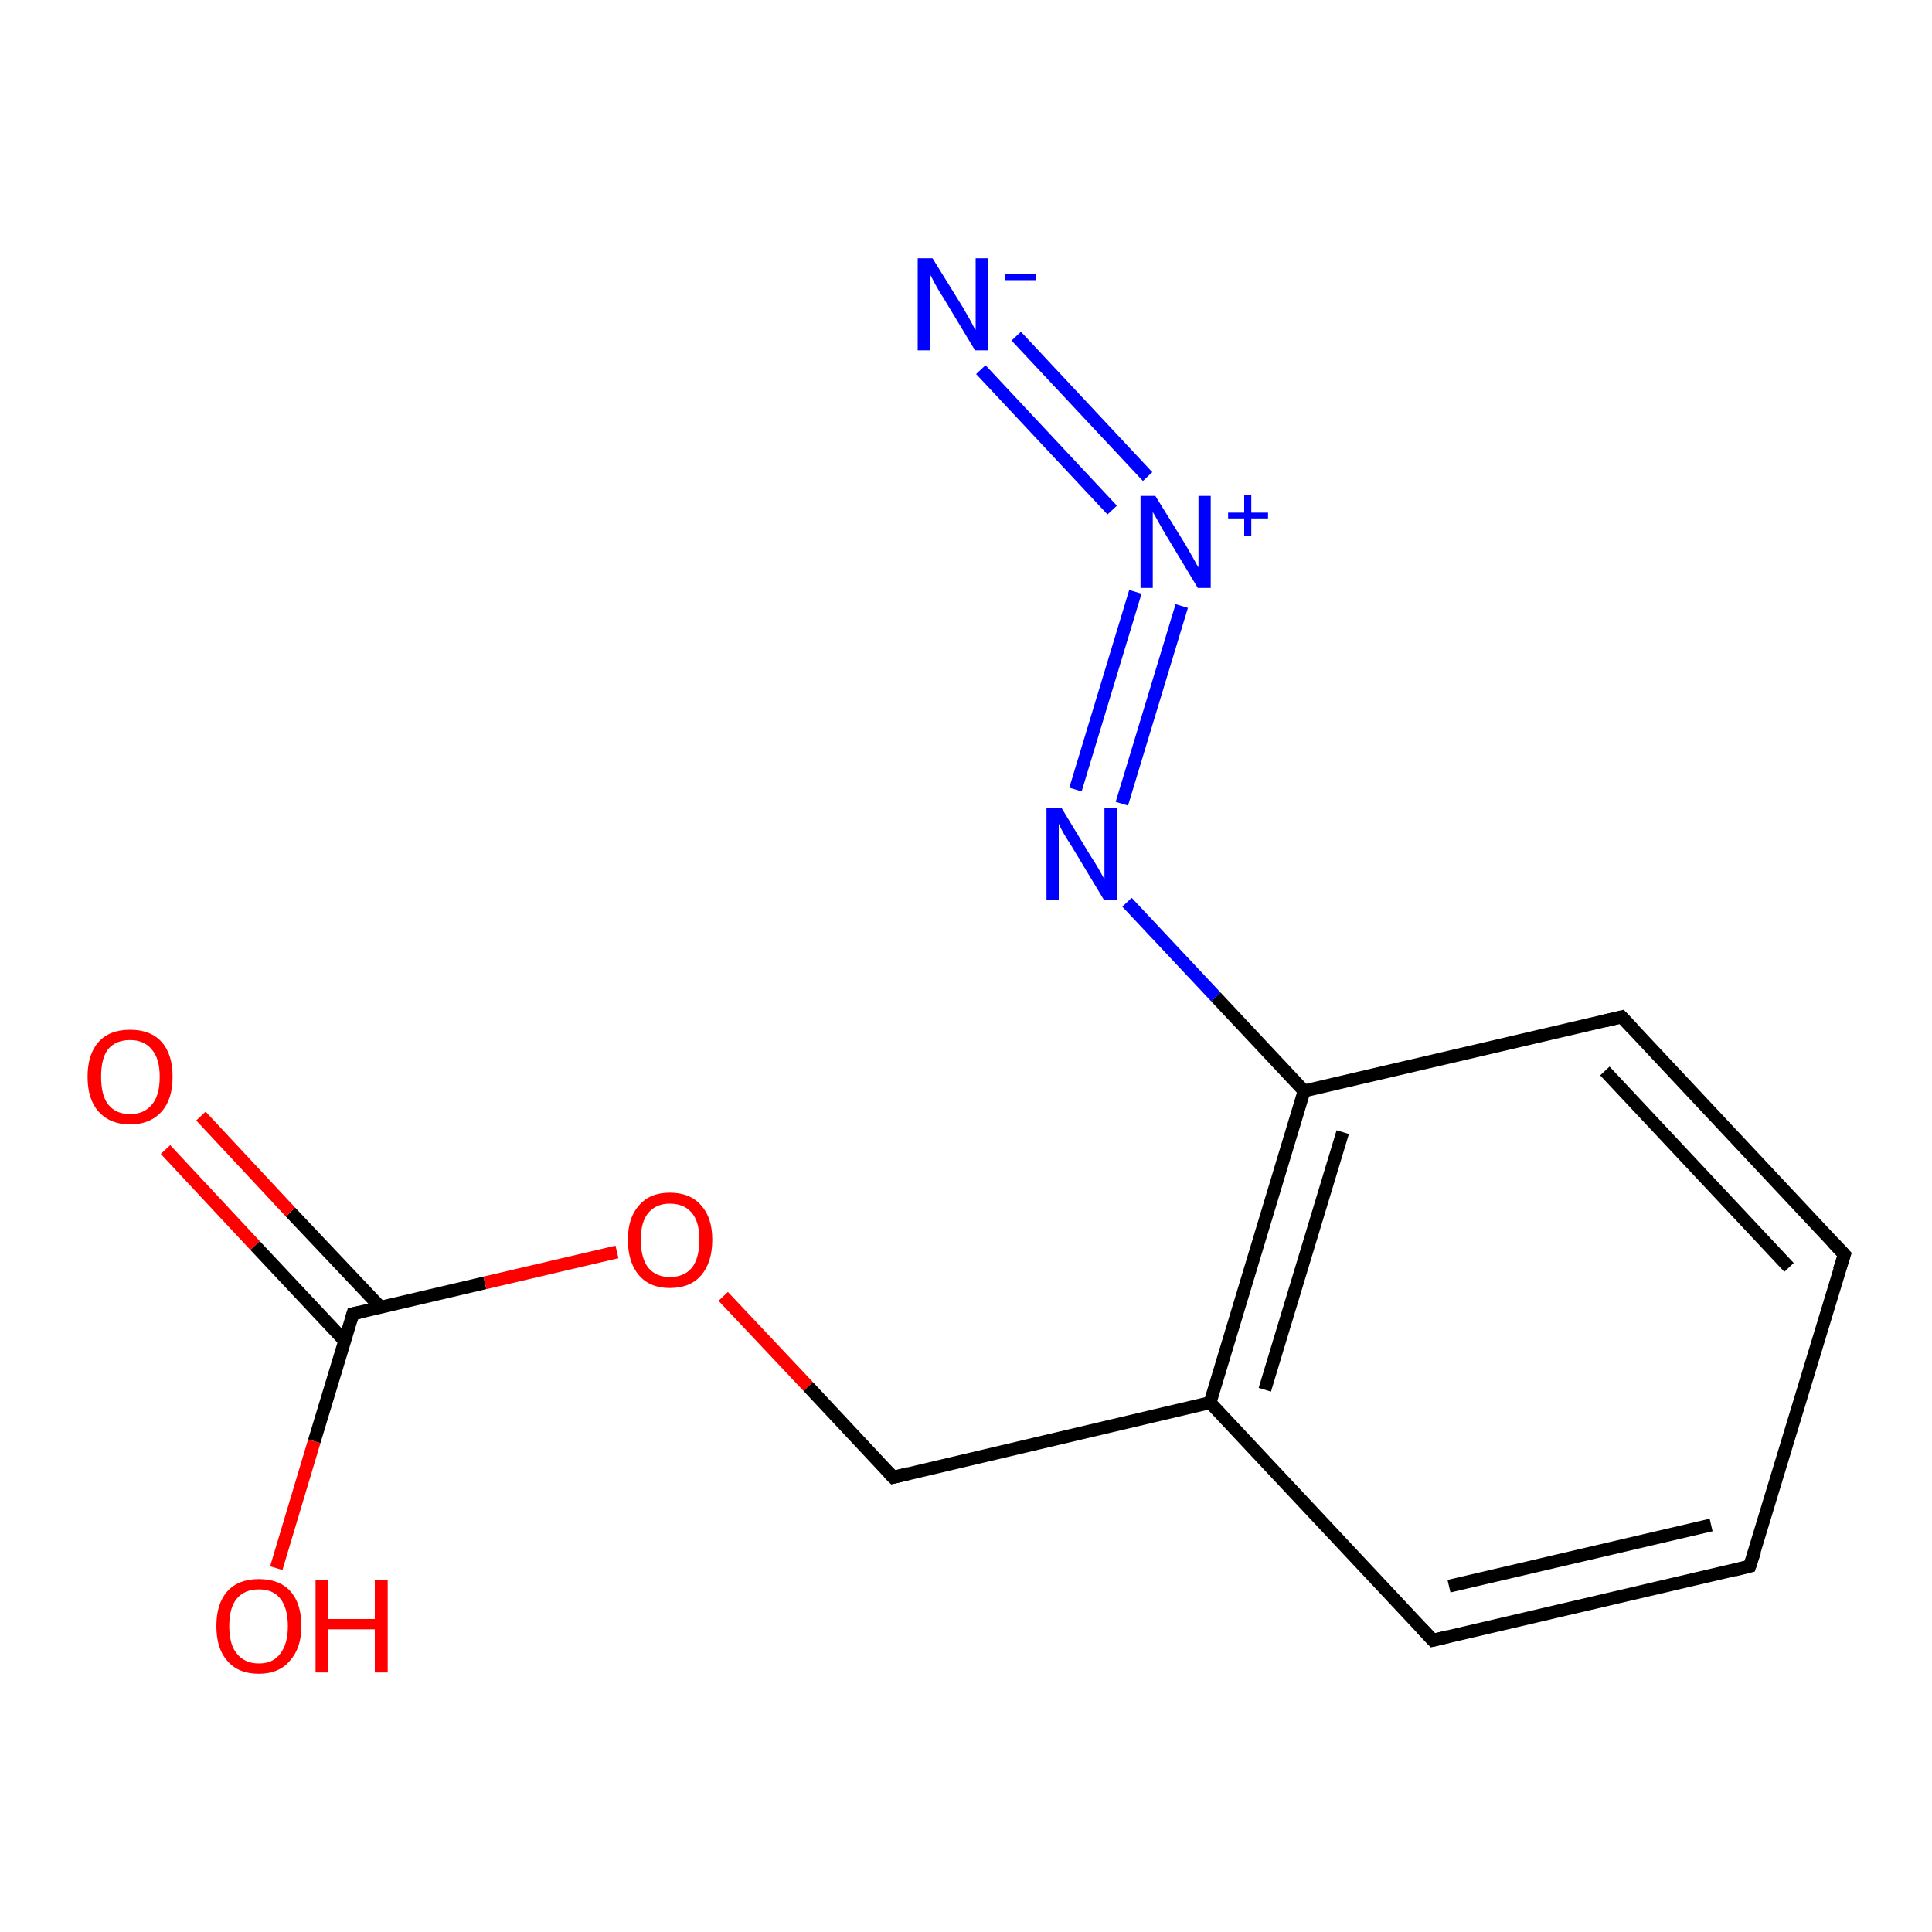 <?xml version='1.0' encoding='iso-8859-1'?>
<svg version='1.1' baseProfile='full'
              xmlns='http://www.w3.org/2000/svg'
                      xmlns:rdkit='http://www.rdkit.org/xml'
                      xmlns:xlink='http://www.w3.org/1999/xlink'
                  xml:space='preserve'
width='300px' height='300px' viewBox='0 0 300 300'>
<!-- END OF HEADER -->
<rect style='opacity:1.0;fill:#FFFFFF;stroke:none' width='300.0' height='300.0' x='0.0' y='0.0'> </rect>
<path class='bond-0 atom-0 atom-1' d='M 59.1,203.0 L 45.1,188.2' style='fill:none;fill-rule:evenodd;stroke:#000000;stroke-width:2.0px;stroke-linecap:butt;stroke-linejoin:miter;stroke-opacity:1' />
<path class='bond-0 atom-0 atom-1' d='M 45.1,188.2 L 31.2,173.3' style='fill:none;fill-rule:evenodd;stroke:#FF0000;stroke-width:2.0px;stroke-linecap:butt;stroke-linejoin:miter;stroke-opacity:1' />
<path class='bond-0 atom-0 atom-1' d='M 53.5,208.2 L 39.6,193.4' style='fill:none;fill-rule:evenodd;stroke:#000000;stroke-width:2.0px;stroke-linecap:butt;stroke-linejoin:miter;stroke-opacity:1' />
<path class='bond-0 atom-0 atom-1' d='M 39.6,193.4 L 25.7,178.5' style='fill:none;fill-rule:evenodd;stroke:#FF0000;stroke-width:2.0px;stroke-linecap:butt;stroke-linejoin:miter;stroke-opacity:1' />
<path class='bond-1 atom-0 atom-2' d='M 54.8,204.0 L 48.8,223.8' style='fill:none;fill-rule:evenodd;stroke:#000000;stroke-width:2.0px;stroke-linecap:butt;stroke-linejoin:miter;stroke-opacity:1' />
<path class='bond-1 atom-0 atom-2' d='M 48.8,223.8 L 42.9,243.5' style='fill:none;fill-rule:evenodd;stroke:#FF0000;stroke-width:2.0px;stroke-linecap:butt;stroke-linejoin:miter;stroke-opacity:1' />
<path class='bond-2 atom-0 atom-3' d='M 54.8,204.0 L 75.3,199.2' style='fill:none;fill-rule:evenodd;stroke:#000000;stroke-width:2.0px;stroke-linecap:butt;stroke-linejoin:miter;stroke-opacity:1' />
<path class='bond-2 atom-0 atom-3' d='M 75.3,199.2 L 95.8,194.4' style='fill:none;fill-rule:evenodd;stroke:#FF0000;stroke-width:2.0px;stroke-linecap:butt;stroke-linejoin:miter;stroke-opacity:1' />
<path class='bond-3 atom-3 atom-4' d='M 112.3,201.3 L 125.5,215.3' style='fill:none;fill-rule:evenodd;stroke:#FF0000;stroke-width:2.0px;stroke-linecap:butt;stroke-linejoin:miter;stroke-opacity:1' />
<path class='bond-3 atom-3 atom-4' d='M 125.5,215.3 L 138.7,229.4' style='fill:none;fill-rule:evenodd;stroke:#000000;stroke-width:2.0px;stroke-linecap:butt;stroke-linejoin:miter;stroke-opacity:1' />
<path class='bond-4 atom-4 atom-5' d='M 138.7,229.4 L 187.9,217.8' style='fill:none;fill-rule:evenodd;stroke:#000000;stroke-width:2.0px;stroke-linecap:butt;stroke-linejoin:miter;stroke-opacity:1' />
<path class='bond-5 atom-5 atom-6' d='M 187.9,217.8 L 202.5,169.4' style='fill:none;fill-rule:evenodd;stroke:#000000;stroke-width:2.0px;stroke-linecap:butt;stroke-linejoin:miter;stroke-opacity:1' />
<path class='bond-5 atom-5 atom-6' d='M 196.4,215.8 L 208.5,175.8' style='fill:none;fill-rule:evenodd;stroke:#000000;stroke-width:2.0px;stroke-linecap:butt;stroke-linejoin:miter;stroke-opacity:1' />
<path class='bond-6 atom-6 atom-7' d='M 202.5,169.4 L 251.8,157.9' style='fill:none;fill-rule:evenodd;stroke:#000000;stroke-width:2.0px;stroke-linecap:butt;stroke-linejoin:miter;stroke-opacity:1' />
<path class='bond-7 atom-7 atom-8' d='M 251.8,157.9 L 286.4,194.8' style='fill:none;fill-rule:evenodd;stroke:#000000;stroke-width:2.0px;stroke-linecap:butt;stroke-linejoin:miter;stroke-opacity:1' />
<path class='bond-7 atom-7 atom-8' d='M 249.2,166.3 L 277.8,196.8' style='fill:none;fill-rule:evenodd;stroke:#000000;stroke-width:2.0px;stroke-linecap:butt;stroke-linejoin:miter;stroke-opacity:1' />
<path class='bond-8 atom-8 atom-9' d='M 286.4,194.8 L 271.7,243.2' style='fill:none;fill-rule:evenodd;stroke:#000000;stroke-width:2.0px;stroke-linecap:butt;stroke-linejoin:miter;stroke-opacity:1' />
<path class='bond-9 atom-9 atom-10' d='M 271.7,243.2 L 222.5,254.7' style='fill:none;fill-rule:evenodd;stroke:#000000;stroke-width:2.0px;stroke-linecap:butt;stroke-linejoin:miter;stroke-opacity:1' />
<path class='bond-9 atom-9 atom-10' d='M 265.7,236.8 L 225.0,246.3' style='fill:none;fill-rule:evenodd;stroke:#000000;stroke-width:2.0px;stroke-linecap:butt;stroke-linejoin:miter;stroke-opacity:1' />
<path class='bond-10 atom-6 atom-11' d='M 202.5,169.4 L 188.8,154.8' style='fill:none;fill-rule:evenodd;stroke:#000000;stroke-width:2.0px;stroke-linecap:butt;stroke-linejoin:miter;stroke-opacity:1' />
<path class='bond-10 atom-6 atom-11' d='M 188.8,154.8 L 175.0,140.1' style='fill:none;fill-rule:evenodd;stroke:#0000FF;stroke-width:2.0px;stroke-linecap:butt;stroke-linejoin:miter;stroke-opacity:1' />
<path class='bond-11 atom-11 atom-12' d='M 167.0,122.6 L 176.3,91.9' style='fill:none;fill-rule:evenodd;stroke:#0000FF;stroke-width:2.0px;stroke-linecap:butt;stroke-linejoin:miter;stroke-opacity:1' />
<path class='bond-11 atom-11 atom-12' d='M 174.2,124.8 L 183.5,94.1' style='fill:none;fill-rule:evenodd;stroke:#0000FF;stroke-width:2.0px;stroke-linecap:butt;stroke-linejoin:miter;stroke-opacity:1' />
<path class='bond-12 atom-12 atom-13' d='M 178.2,74.0 L 157.8,52.2' style='fill:none;fill-rule:evenodd;stroke:#0000FF;stroke-width:2.0px;stroke-linecap:butt;stroke-linejoin:miter;stroke-opacity:1' />
<path class='bond-12 atom-12 atom-13' d='M 172.7,79.2 L 152.3,57.4' style='fill:none;fill-rule:evenodd;stroke:#0000FF;stroke-width:2.0px;stroke-linecap:butt;stroke-linejoin:miter;stroke-opacity:1' />
<path class='bond-13 atom-10 atom-5' d='M 222.5,254.7 L 187.9,217.8' style='fill:none;fill-rule:evenodd;stroke:#000000;stroke-width:2.0px;stroke-linecap:butt;stroke-linejoin:miter;stroke-opacity:1' />
<path d='M 54.5,205.0 L 54.8,204.0 L 55.8,203.8' style='fill:none;stroke:#000000;stroke-width:2.0px;stroke-linecap:butt;stroke-linejoin:miter;stroke-opacity:1;' />
<path d='M 138.0,228.7 L 138.7,229.4 L 141.1,228.8' style='fill:none;stroke:#000000;stroke-width:2.0px;stroke-linecap:butt;stroke-linejoin:miter;stroke-opacity:1;' />
<path d='M 249.3,158.5 L 251.8,157.9 L 253.5,159.7' style='fill:none;stroke:#000000;stroke-width:2.0px;stroke-linecap:butt;stroke-linejoin:miter;stroke-opacity:1;' />
<path d='M 284.6,192.9 L 286.4,194.8 L 285.6,197.2' style='fill:none;stroke:#000000;stroke-width:2.0px;stroke-linecap:butt;stroke-linejoin:miter;stroke-opacity:1;' />
<path d='M 272.5,240.8 L 271.7,243.2 L 269.3,243.8' style='fill:none;stroke:#000000;stroke-width:2.0px;stroke-linecap:butt;stroke-linejoin:miter;stroke-opacity:1;' />
<path d='M 225.0,254.1 L 222.5,254.7 L 220.8,252.9' style='fill:none;stroke:#000000;stroke-width:2.0px;stroke-linecap:butt;stroke-linejoin:miter;stroke-opacity:1;' />
<path class='atom-1' d='M 13.6 167.2
Q 13.6 163.7, 15.3 161.8
Q 17.0 159.9, 20.2 159.9
Q 23.4 159.9, 25.1 161.8
Q 26.8 163.7, 26.8 167.2
Q 26.8 170.7, 25.1 172.6
Q 23.3 174.6, 20.2 174.6
Q 17.1 174.6, 15.3 172.6
Q 13.6 170.7, 13.6 167.2
M 20.2 173.0
Q 22.4 173.0, 23.6 171.5
Q 24.8 170.1, 24.8 167.2
Q 24.8 164.4, 23.6 163.0
Q 22.4 161.5, 20.2 161.5
Q 18.0 161.5, 16.8 162.9
Q 15.7 164.3, 15.7 167.2
Q 15.7 170.1, 16.8 171.5
Q 18.0 173.0, 20.2 173.0
' fill='#FF0000'/>
<path class='atom-2' d='M 33.6 252.5
Q 33.6 249.0, 35.3 247.1
Q 37.0 245.2, 40.2 245.2
Q 43.4 245.2, 45.1 247.1
Q 46.8 249.0, 46.8 252.5
Q 46.8 255.9, 45.0 257.9
Q 43.3 259.9, 40.2 259.9
Q 37.0 259.9, 35.3 257.9
Q 33.6 256.0, 33.6 252.5
M 40.2 258.3
Q 42.4 258.3, 43.5 256.8
Q 44.7 255.3, 44.7 252.5
Q 44.7 249.7, 43.5 248.2
Q 42.4 246.8, 40.2 246.8
Q 38.0 246.8, 36.8 248.2
Q 35.6 249.6, 35.6 252.5
Q 35.6 255.4, 36.8 256.8
Q 38.0 258.3, 40.2 258.3
' fill='#FF0000'/>
<path class='atom-2' d='M 49.0 245.3
L 50.9 245.3
L 50.9 251.4
L 58.2 251.4
L 58.2 245.3
L 60.2 245.3
L 60.2 259.7
L 58.2 259.7
L 58.2 253.0
L 50.9 253.0
L 50.9 259.7
L 49.0 259.7
L 49.0 245.3
' fill='#FF0000'/>
<path class='atom-3' d='M 97.5 192.5
Q 97.5 189.1, 99.2 187.2
Q 100.9 185.2, 104.0 185.2
Q 107.2 185.2, 108.9 187.2
Q 110.6 189.1, 110.6 192.5
Q 110.6 196.0, 108.9 198.0
Q 107.2 200.0, 104.0 200.0
Q 100.9 200.0, 99.2 198.0
Q 97.5 196.0, 97.5 192.5
M 104.0 198.3
Q 106.2 198.3, 107.4 196.9
Q 108.6 195.4, 108.6 192.5
Q 108.6 189.7, 107.4 188.3
Q 106.2 186.9, 104.0 186.9
Q 101.9 186.9, 100.7 188.3
Q 99.5 189.7, 99.5 192.5
Q 99.5 195.4, 100.7 196.9
Q 101.9 198.3, 104.0 198.3
' fill='#FF0000'/>
<path class='atom-11' d='M 164.8 125.4
L 169.4 133.0
Q 169.9 133.7, 170.7 135.1
Q 171.4 136.4, 171.5 136.5
L 171.5 125.4
L 173.4 125.4
L 173.4 139.7
L 171.4 139.7
L 166.4 131.4
Q 165.8 130.5, 165.1 129.3
Q 164.5 128.2, 164.4 127.9
L 164.4 139.7
L 162.5 139.7
L 162.5 125.4
L 164.8 125.4
' fill='#0000FF'/>
<path class='atom-12' d='M 179.4 77.0
L 184.1 84.6
Q 184.5 85.3, 185.3 86.7
Q 186.0 88.0, 186.1 88.1
L 186.1 77.0
L 188.0 77.0
L 188.0 91.3
L 186.0 91.3
L 181.0 83.0
Q 180.4 82.0, 179.8 80.9
Q 179.2 79.8, 179.0 79.5
L 179.0 91.3
L 177.1 91.3
L 177.1 77.0
L 179.4 77.0
' fill='#0000FF'/>
<path class='atom-12' d='M 190.7 79.6
L 193.2 79.6
L 193.2 76.9
L 194.3 76.9
L 194.3 79.6
L 196.9 79.6
L 196.9 80.5
L 194.3 80.5
L 194.3 83.2
L 193.2 83.2
L 193.2 80.5
L 190.7 80.5
L 190.7 79.6
' fill='#0000FF'/>
<path class='atom-13' d='M 144.8 40.1
L 149.5 47.7
Q 149.9 48.4, 150.7 49.8
Q 151.4 51.2, 151.5 51.2
L 151.5 40.1
L 153.4 40.1
L 153.4 54.4
L 151.4 54.4
L 146.4 46.1
Q 145.8 45.2, 145.2 44.1
Q 144.6 42.9, 144.4 42.6
L 144.4 54.4
L 142.5 54.4
L 142.5 40.1
L 144.8 40.1
' fill='#0000FF'/>
<path class='atom-13' d='M 156.0 42.5
L 160.9 42.5
L 160.9 43.5
L 156.0 43.5
L 156.0 42.5
' fill='#0000FF'/>
</svg>
